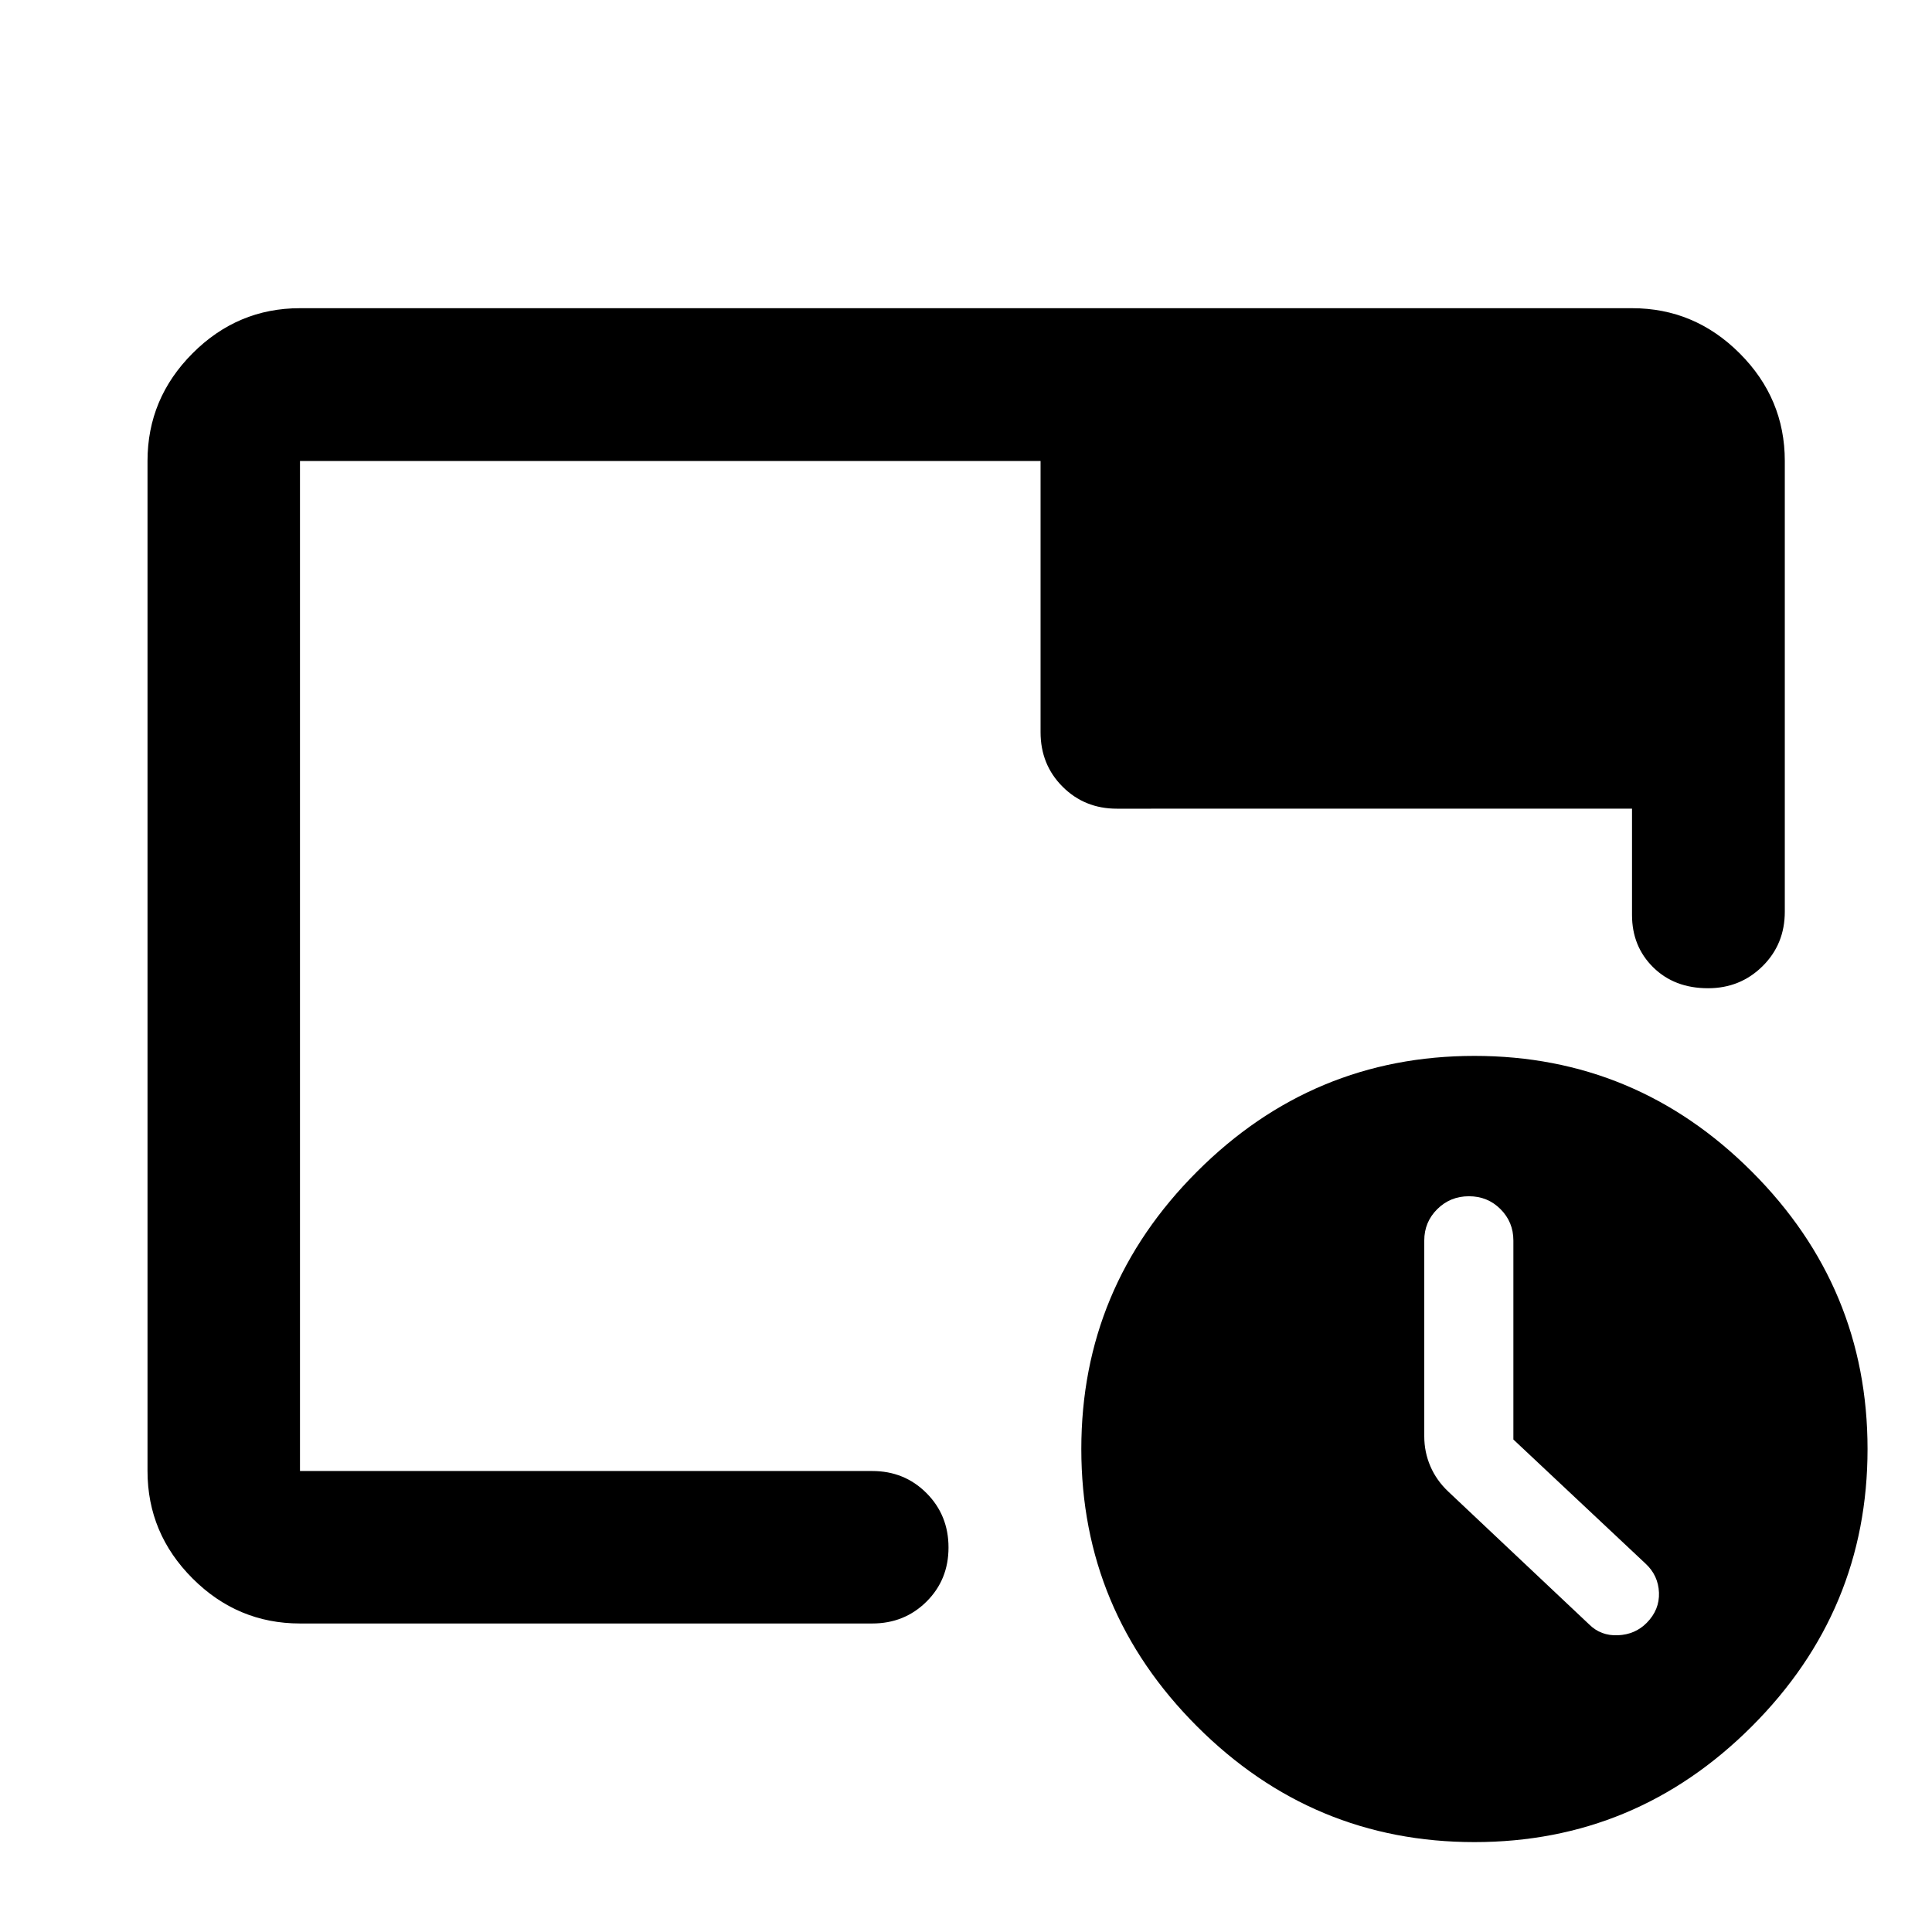 <svg xmlns="http://www.w3.org/2000/svg" height="40" viewBox="0 -960 960 960" width="40"><path d="M732.64-44.67q80.33 0 137.83-57.5 57.5-57.5 57.5-137.83 0-80.33-57.5-137.83-57.5-57.5-137.83-57.5-80.34 0-137.84 57.5T537.3-240q0 80.33 57.5 137.83 57.5 57.5 137.84 57.5Zm19.35-200.05 65.68 61.68q6.32 5.86 6.66 14.4.33 8.53-6.07 15.01-5.73 5.81-14.29 6.18-8.56.38-14.37-5.43l-69.95-65.95q-5.89-5.56-8.91-12.6-3.03-7.05-3.03-14.85v-97.31q0-9.19 6.46-15.6 6.46-6.4 15.74-6.4 9.29 0 15.68 6.4 6.4 6.41 6.4 15.59v98.88ZM149.06-153.3q-31 0-53.38-22.38-22.38-22.38-22.38-53.38v-501.88q0-31.06 22.38-53.49 22.38-22.43 53.38-22.43h661.88q31.06 0 53.49 22.43 22.43 22.43 22.43 53.49v223.95q0 16.16-11.07 27.1-11.06 10.94-27.09 10.94-16.68 0-27.22-10.38-10.54-10.39-10.54-26.05v-52.79H554.93q-16 0-26.94-10.93-10.94-10.94-10.94-27.1v-134.74H149.06v501.88h284.37q16 0 26.94 10.97 10.94 10.98 10.94 27.03t-10.94 26.9q-10.94 10.86-26.94 10.86H149.06Zm0-75.76v-501.88 501.88-12.66 12.66Z"/></svg>